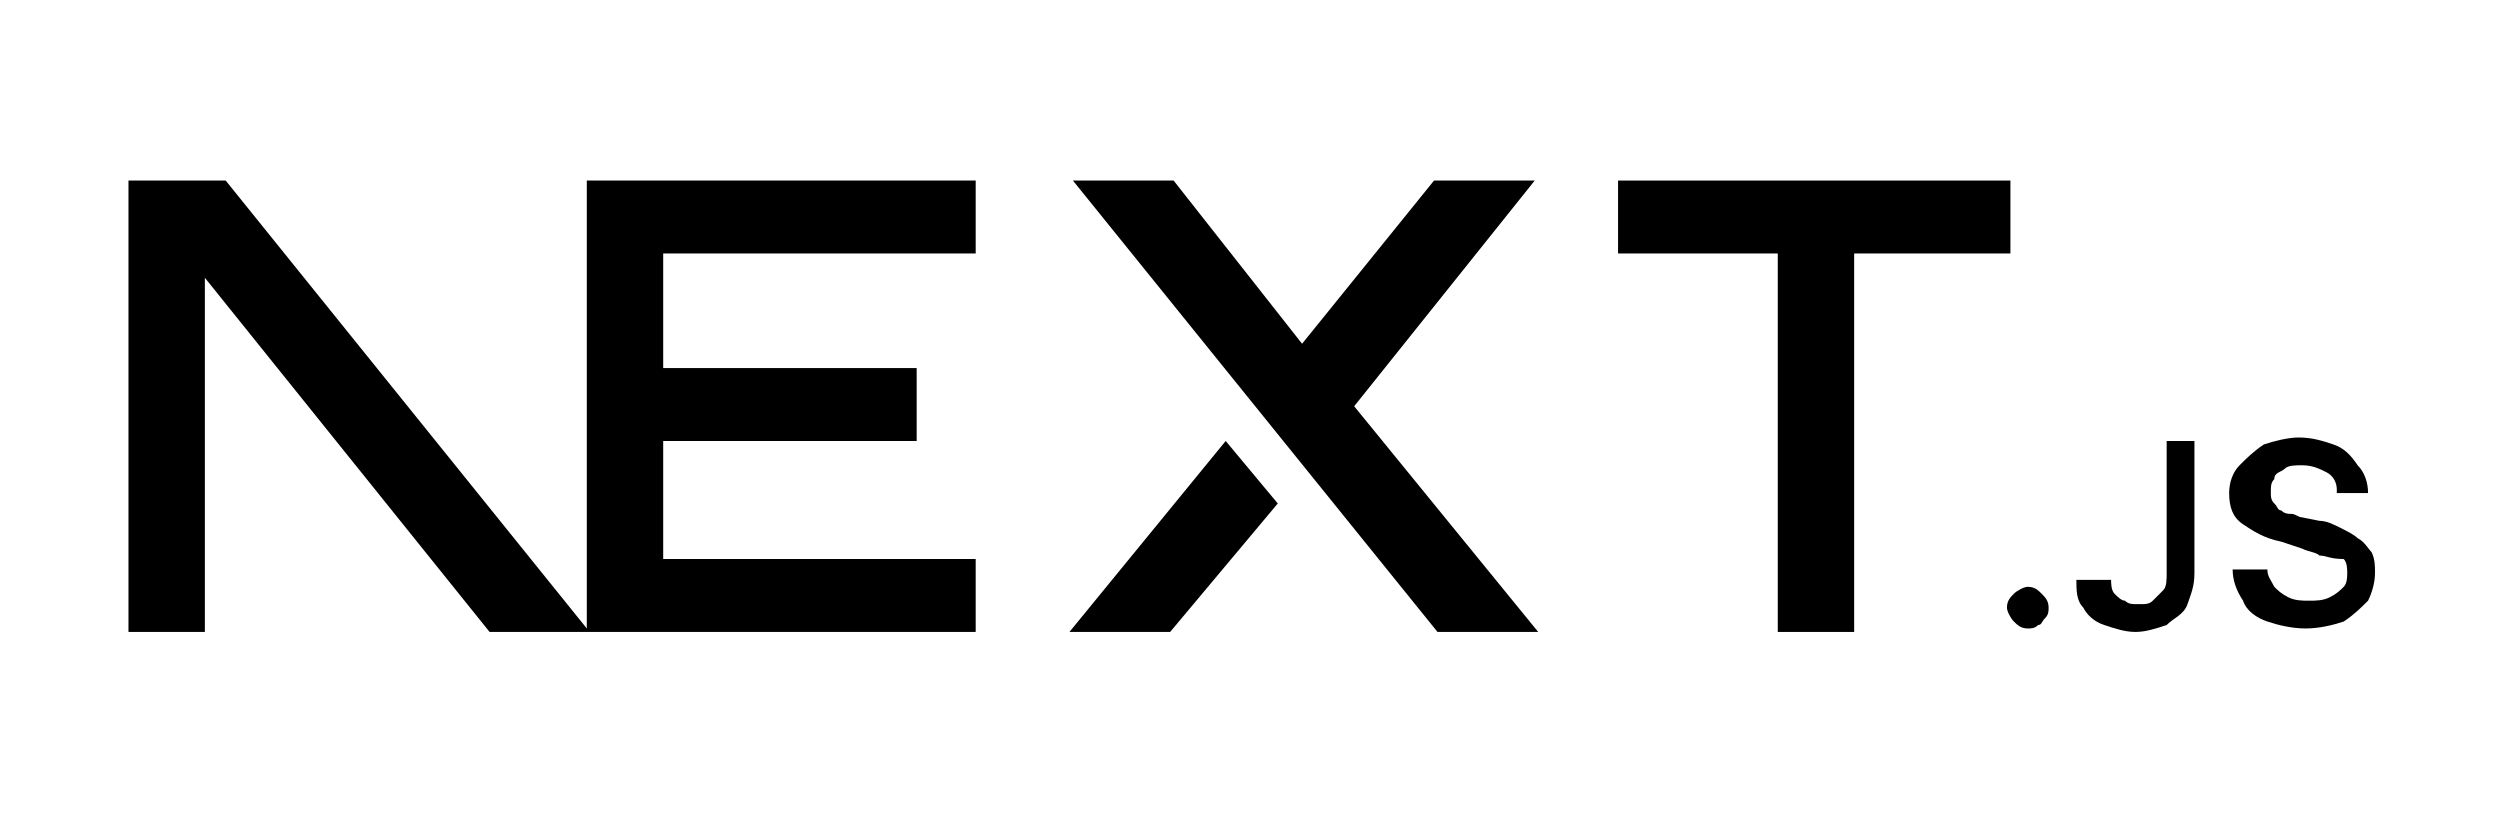 <?xml version="1.0" encoding="utf-8"?>
<!-- Generator: Adobe Illustrator 24.2.3, SVG Export Plug-In . SVG Version: 6.00 Build 0)  -->
<svg version="1.1" id="Layer_1" xmlns="http://www.w3.org/2000/svg" xmlns:xlink="http://www.w3.org/1999/xlink" x="0px" y="0px"
	 viewBox="0 0 72 24" style="enable-background:new 0 0 72 24;" xml:space="preserve">
<g>
	<polygon points="57.9,5.2 46.6,5.2 46.6,7.3 51.2,7.3 51.2,18.2 53.4,18.2 53.4,7.3 57.9,7.3 	"/>
	<polygon points="16.9,7.3 16.9,18.1 6.5,5.2 3.7,5.2 3.7,18.2 5.9,18.2 5.9,8 14.1,18.2 16.9,18.2 17,18.2 28.1,18.2 28.1,16.1 
		19.1,16.1 19.1,12.7 26.4,12.7 26.4,10.6 19.1,10.6 19.1,7.3 28.1,7.3 28.1,5.2 16.9,5.2 	"/>
	<polygon points="44.2,5.2 41.3,5.2 37.5,9.9 33.8,5.2 30.9,5.2 41.4,18.2 44.3,18.2 39,11.7 	"/>
	<polygon points="30.8,18.2 33.7,18.2 36.8,14.5 35.3,12.7 	"/>
	<path d="M58.4,16.9c-0.1,0-0.3,0.1-0.4,0.2c-0.1,0.1-0.2,0.2-0.2,0.4c0,0.1,0.1,0.3,0.2,0.4c0.1,0.1,0.2,0.2,0.4,0.2
		c0.1,0,0.2,0,0.3-0.1c0.1,0,0.1-0.1,0.2-0.2c0.1-0.1,0.1-0.2,0.1-0.3c0-0.2-0.1-0.3-0.2-0.4C58.7,17,58.6,16.9,58.4,16.9z"/>
	<path d="M62.4,16.5c0,0.2,0,0.4-0.1,0.5c-0.1,0.1-0.2,0.2-0.3,0.3c-0.1,0.1-0.2,0.1-0.4,0.1c-0.2,0-0.3,0-0.4-0.1
		c-0.1,0-0.2-0.1-0.3-0.2c-0.1-0.1-0.1-0.3-0.1-0.4h-1c0,0.3,0,0.6,0.2,0.8c0.1,0.2,0.3,0.4,0.6,0.5c0.3,0.1,0.6,0.2,0.9,0.2
		s0.6-0.1,0.9-0.2c0.2-0.2,0.5-0.3,0.6-0.6c0.1-0.3,0.2-0.5,0.2-0.9v-3.8h-0.8V16.5z"/>
	<path d="M68.3,15.9c-0.1-0.1-0.2-0.3-0.4-0.4c-0.1-0.1-0.3-0.2-0.5-0.3C67.2,15.1,67,15,66.8,15l-0.5-0.1c-0.1,0-0.2-0.1-0.3-0.1
		s-0.2,0-0.3-0.1c-0.1,0-0.1-0.1-0.2-0.2s-0.1-0.2-0.1-0.3c0-0.2,0-0.3,0.1-0.4c0-0.2,0.2-0.2,0.3-0.3c0.1-0.1,0.3-0.1,0.5-0.1
		c0.3,0,0.5,0.1,0.7,0.2c0.2,0.1,0.3,0.3,0.3,0.5v0.1h0.9c0-0.3-0.1-0.6-0.3-0.8c-0.2-0.3-0.4-0.5-0.7-0.6c-0.3-0.1-0.6-0.2-1-0.2
		c-0.3,0-0.7,0.1-1,0.2c-0.3,0.2-0.5,0.4-0.7,0.6c-0.2,0.2-0.3,0.5-0.3,0.8c0,0.4,0.1,0.7,0.4,0.9c0.3,0.2,0.6,0.4,1.1,0.5l0.6,0.2
		c0.2,0.1,0.4,0.1,0.5,0.2c0.2,0,0.3,0.1,0.7,0.1c0.1,0.1,0.1,0.3,0.1,0.4s0,0.3-0.1,0.4c-0.1,0.1-0.2,0.2-0.4,0.3
		c-0.2,0.1-0.4,0.1-0.6,0.1s-0.4,0-0.6-0.1c-0.2-0.1-0.3-0.2-0.4-0.3c-0.1-0.2-0.2-0.3-0.2-0.5h-1c0,0.3,0.1,0.6,0.3,0.9
		c0.1,0.3,0.4,0.5,0.7,0.6c0.3,0.1,0.7,0.2,1.1,0.2c0.4,0,0.8-0.1,1.1-0.2c0.3-0.2,0.5-0.4,0.7-0.6c0.1-0.2,0.2-0.5,0.2-0.8
		C68.4,16.3,68.4,16.1,68.3,15.9z"/>
</g>
</svg>

